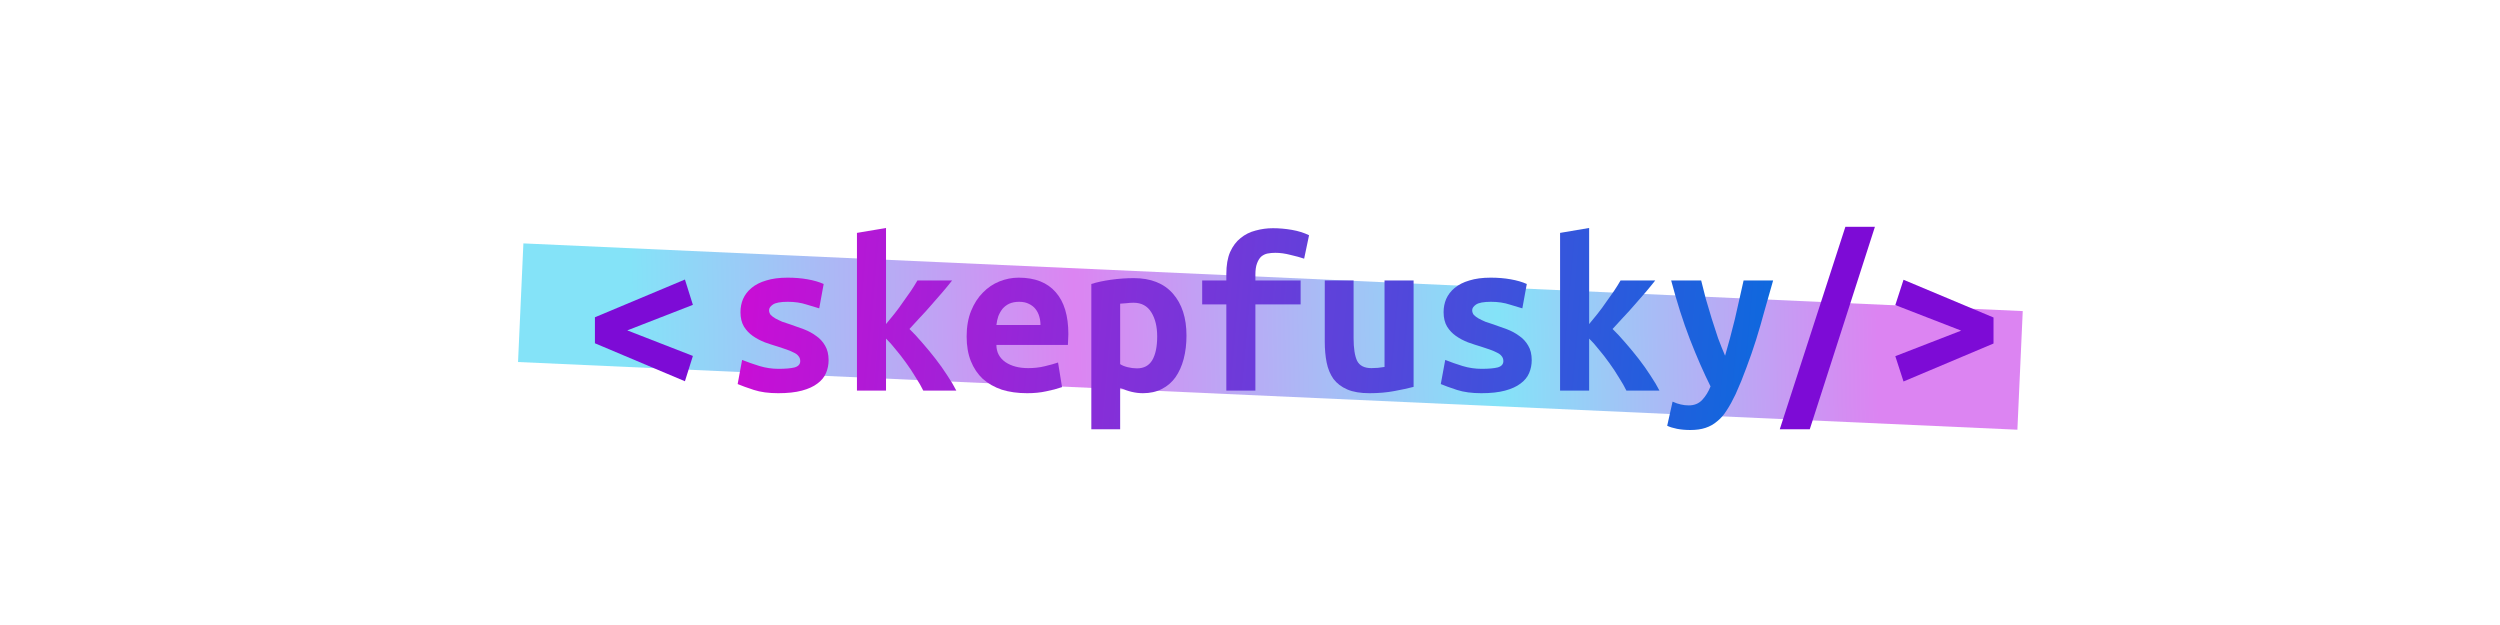 <svg width="800" height="200" viewBox="0 0 800 200" fill="none"
	xmlns="http://www.w3.org/2000/svg">
	<g id="Frame 4" clip-path="url(#clip0_19_156)">
		<g id="Rectangle 1" opacity="0.5" filter="url(#filter0_f_19_156)">
			<rect x="167.485" y="77.886" width="480.282" height="38" transform="rotate(2.585 167.485 77.886)" fill="url(#paint0_linear_19_156)"/>
		</g>
		<path id="&#60;" d="M190.375 101.525L219.175 89.45L221.725 97.55L200.725 105.725L221.725 113.9L219.175 122L190.375 109.85V101.525Z" fill="#7D0BD6"/>
		<g id="skepfusky">
			<path d="M249.1 118.025C251.35 118.025 253.075 117.875 254.275 117.575C255.475 117.225 256.075 116.55 256.075 115.55C256.075 114.9 255.875 114.35 255.475 113.9C255.125 113.45 254.6 113.075 253.9 112.775C253.25 112.425 252.475 112.1 251.575 111.8C250.725 111.5 249.825 111.2 248.875 110.9C247.525 110.5 246.15 110.05 244.75 109.55C243.35 109 242.075 108.325 240.925 107.525C239.775 106.725 238.825 105.725 238.075 104.525C237.325 103.275 236.95 101.725 236.95 99.875C236.95 98.375 237.225 96.975 237.775 95.675C238.375 94.325 239.275 93.15 240.475 92.15C241.725 91.1 243.3 90.3 245.2 89.75C247.1 89.15 249.375 88.85 252.025 88.85C254.325 88.85 256.45 89.025 258.4 89.375C260.4 89.725 262.125 90.225 263.575 90.875L262.15 98.675C261.3 98.425 259.975 98.025 258.175 97.475C256.375 96.875 254.35 96.575 252.1 96.575C249.75 96.575 248.15 96.875 247.3 97.475C246.5 98.025 246.1 98.625 246.1 99.275C246.1 99.825 246.275 100.325 246.625 100.775C247.025 101.175 247.525 101.55 248.125 101.9C248.775 102.25 249.5 102.6 250.3 102.95C251.15 103.25 252.05 103.55 253 103.85C254.35 104.3 255.75 104.8 257.2 105.35C258.65 105.9 259.95 106.6 261.1 107.45C262.3 108.25 263.275 109.3 264.025 110.6C264.775 111.85 265.15 113.4 265.15 115.25C265.15 116.7 264.875 118.075 264.325 119.375C263.775 120.675 262.85 121.8 261.55 122.75C260.3 123.7 258.65 124.45 256.6 125C254.55 125.55 252.025 125.825 249.025 125.825C245.975 125.825 243.375 125.475 241.225 124.775C239.075 124.075 237.35 123.45 236.05 122.9L237.475 115.175C239.225 115.875 241.075 116.525 243.025 117.125C245.025 117.725 247.05 118.025 249.1 118.025Z" fill="url(#paint1_linear_19_156)"/>
			<path d="M283.525 103.7C284.425 102.65 285.325 101.55 286.225 100.4C287.175 99.2 288.075 97.975 288.925 96.725C289.825 95.475 290.675 94.275 291.475 93.125C292.275 91.925 292.975 90.8 293.575 89.75H304.675C303.775 90.9 302.75 92.15 301.6 93.5C300.45 94.85 299.25 96.225 298 97.625C296.8 99.025 295.575 100.375 294.325 101.675C293.125 102.975 292.025 104.175 291.025 105.275C292.275 106.475 293.625 107.925 295.075 109.625C296.525 111.275 297.95 113 299.35 114.8C300.75 116.6 302.025 118.4 303.175 120.2C304.375 122 305.325 123.6 306.025 125H295.45C294.85 123.75 294.05 122.35 293.05 120.8C292.1 119.2 291.075 117.65 289.975 116.15C288.875 114.6 287.75 113.15 286.6 111.8C285.5 110.4 284.475 109.25 283.525 108.35V125H274.225V74.525L283.525 72.95V103.7Z" fill="url(#paint2_linear_19_156)"/>
			<path d="M309.325 107.675C309.325 104.575 309.8 101.85 310.75 99.5C311.7 97.15 312.95 95.2 314.5 93.65C316.05 92.05 317.825 90.85 319.825 90.05C321.825 89.25 323.875 88.85 325.975 88.85C331.175 88.85 335.125 90.4 337.825 93.5C340.525 96.55 341.875 101.025 341.875 106.925C341.875 107.525 341.85 108.15 341.8 108.8C341.8 109.45 341.775 109.975 341.725 110.375H318.85C318.85 112.675 319.8 114.5 321.7 115.85C323.6 117.15 326.05 117.8 329.05 117.8C330.9 117.8 332.65 117.6 334.3 117.2C336 116.8 337.425 116.4 338.575 116L339.85 123.875C338.25 124.425 336.55 124.875 334.75 125.225C332.95 125.625 330.925 125.825 328.675 125.825C325.675 125.825 322.975 125.45 320.575 124.7C318.225 123.9 316.2 122.75 314.5 121.25C312.85 119.7 311.575 117.8 310.675 115.55C309.775 113.3 309.325 110.675 309.325 107.675ZM332.95 104C332.95 103.05 332.825 102.15 332.575 101.3C332.325 100.4 331.925 99.6 331.375 98.9C330.825 98.2 330.125 97.65 329.275 97.25C328.425 96.8 327.375 96.575 326.125 96.575C324.925 96.575 323.875 96.775 322.975 97.175C322.125 97.575 321.4 98.125 320.8 98.825C320.25 99.525 319.8 100.325 319.45 101.225C319.15 102.125 318.95 103.05 318.85 104H332.95Z" fill="url(#paint3_linear_19_156)"/>
			<path d="M370.3 107.675C370.3 104.525 369.675 101.95 368.425 99.95C367.175 97.9 365.275 96.875 362.725 96.875C362.025 96.875 361.275 96.925 360.475 97.025C359.675 97.075 359 97.125 358.45 97.175V116.525C359.05 116.925 359.85 117.25 360.85 117.5C361.85 117.75 362.85 117.875 363.85 117.875C366.05 117.875 367.675 117 368.725 115.25C369.775 113.45 370.3 110.925 370.3 107.675ZM379.675 107.375C379.675 110.075 379.375 112.575 378.775 114.875C378.175 117.125 377.3 119.075 376.15 120.725C375 122.325 373.55 123.575 371.8 124.475C370.05 125.375 368.025 125.825 365.725 125.825C363.375 125.825 360.95 125.25 358.45 124.1V137.375H349.225V90.875C350.925 90.325 353 89.875 355.45 89.525C357.95 89.175 360.4 89 362.8 89C368.25 89 372.425 90.65 375.325 93.95C378.225 97.25 379.675 101.725 379.675 107.375Z" fill="url(#paint4_linear_19_156)"/>
			<path d="M392.425 125V97.4H384.7V89.75H392.425V87.725C392.425 84.875 392.825 82.525 393.625 80.675C394.475 78.775 395.6 77.275 397 76.175C398.4 75.025 400 74.225 401.8 73.775C403.6 73.275 405.45 73.025 407.35 73.025C409.3 73.025 411.3 73.2 413.35 73.55C415.4 73.9 417.25 74.475 418.9 75.275L417.325 82.775C416.175 82.375 414.725 81.975 412.975 81.575C411.275 81.125 409.65 80.9 408.1 80.9C407.25 80.9 406.425 80.975 405.625 81.125C404.875 81.275 404.2 81.6 403.6 82.1C403.05 82.6 402.6 83.325 402.25 84.275C401.9 85.175 401.725 86.375 401.725 87.875V89.75H416.2V97.4H401.725V125H392.425Z" fill="url(#paint5_linear_19_156)"/>
			<path d="M452.35 123.8C450.65 124.25 448.575 124.7 446.125 125.15C443.725 125.6 441.1 125.825 438.25 125.825C435.35 125.825 432.975 125.425 431.125 124.625C429.275 123.825 427.8 122.7 426.7 121.25C425.65 119.75 424.925 118 424.525 116C424.125 114 423.925 111.8 423.925 109.4V89.75H433.15V108.2C433.15 111.45 433.525 113.875 434.275 115.475C435.075 117.025 436.6 117.8 438.85 117.8C440.25 117.8 441.65 117.675 443.05 117.425V89.75H452.35V123.8Z" fill="url(#paint6_linear_19_156)"/>
			<path d="M474.1 118.025C476.35 118.025 478.075 117.875 479.275 117.575C480.475 117.225 481.075 116.55 481.075 115.55C481.075 114.9 480.875 114.35 480.475 113.9C480.125 113.45 479.6 113.075 478.9 112.775C478.25 112.425 477.475 112.1 476.575 111.8C475.725 111.5 474.825 111.2 473.875 110.9C472.525 110.5 471.15 110.05 469.75 109.55C468.35 109 467.075 108.325 465.925 107.525C464.775 106.725 463.825 105.725 463.075 104.525C462.325 103.275 461.95 101.725 461.95 99.875C461.95 98.375 462.225 96.975 462.775 95.675C463.375 94.325 464.275 93.15 465.475 92.15C466.725 91.1 468.3 90.3 470.2 89.75C472.1 89.15 474.375 88.85 477.025 88.85C479.325 88.85 481.45 89.025 483.4 89.375C485.4 89.725 487.125 90.225 488.575 90.875L487.15 98.675C486.3 98.425 484.975 98.025 483.175 97.475C481.375 96.875 479.35 96.575 477.1 96.575C474.75 96.575 473.15 96.875 472.3 97.475C471.5 98.025 471.1 98.625 471.1 99.275C471.1 99.825 471.275 100.325 471.625 100.775C472.025 101.175 472.525 101.55 473.125 101.9C473.775 102.25 474.5 102.6 475.3 102.95C476.15 103.25 477.05 103.55 478 103.85C479.35 104.3 480.75 104.8 482.2 105.35C483.65 105.9 484.95 106.6 486.1 107.45C487.3 108.25 488.275 109.3 489.025 110.6C489.775 111.85 490.15 113.4 490.15 115.25C490.15 116.7 489.875 118.075 489.325 119.375C488.775 120.675 487.85 121.8 486.55 122.75C485.3 123.7 483.65 124.45 481.6 125C479.55 125.55 477.025 125.825 474.025 125.825C470.975 125.825 468.375 125.475 466.225 124.775C464.075 124.075 462.35 123.45 461.05 122.9L462.475 115.175C464.225 115.875 466.075 116.525 468.025 117.125C470.025 117.725 472.05 118.025 474.1 118.025Z" fill="url(#paint7_linear_19_156)"/>
			<path d="M508.525 103.7C509.425 102.65 510.325 101.55 511.225 100.4C512.175 99.2 513.075 97.975 513.925 96.725C514.825 95.475 515.675 94.275 516.475 93.125C517.275 91.925 517.975 90.8 518.575 89.75H529.675C528.775 90.9 527.75 92.15 526.6 93.5C525.45 94.85 524.25 96.225 523 97.625C521.8 99.025 520.575 100.375 519.325 101.675C518.125 102.975 517.025 104.175 516.025 105.275C517.275 106.475 518.625 107.925 520.075 109.625C521.525 111.275 522.95 113 524.35 114.8C525.75 116.6 527.025 118.4 528.175 120.2C529.375 122 530.325 123.6 531.025 125H520.45C519.85 123.75 519.05 122.35 518.05 120.8C517.1 119.2 516.075 117.65 514.975 116.15C513.875 114.6 512.75 113.15 511.6 111.8C510.5 110.4 509.475 109.25 508.525 108.35V125H499.225V74.525L508.525 72.95V103.7Z" fill="url(#paint8_linear_19_156)"/>
			<path d="M567.4 89.75C566.45 93.05 565.525 96.3 564.625 99.5C563.775 102.65 562.875 105.75 561.925 108.8C560.975 111.8 559.95 114.75 558.85 117.65C557.8 120.55 556.65 123.375 555.4 126.125C554.45 128.125 553.5 129.85 552.55 131.3C551.65 132.75 550.625 133.925 549.475 134.825C548.375 135.775 547.125 136.475 545.725 136.925C544.375 137.375 542.775 137.6 540.925 137.6C539.375 137.6 537.95 137.475 536.65 137.225C535.4 136.975 534.35 136.65 533.5 136.25L535.225 128.525C536.225 128.975 537.1 129.275 537.85 129.425C538.65 129.625 539.5 129.725 540.4 129.725C542.2 129.725 543.65 129.125 544.75 127.925C545.85 126.725 546.725 125.3 547.375 123.65C545.175 119.25 542.975 114.225 540.775 108.575C538.575 102.875 536.575 96.6 534.775 89.75H544.375C544.825 91.6 545.325 93.575 545.875 95.675C546.475 97.775 547.1 99.875 547.75 101.975C548.4 104.075 549.075 106.15 549.775 108.2C550.525 110.2 551.275 112.075 552.025 113.825C552.525 112.075 553.05 110.2 553.6 108.2C554.15 106.15 554.675 104.1 555.175 102.05C555.675 99.95 556.15 97.85 556.6 95.75C557.1 93.65 557.55 91.65 557.95 89.75H567.4Z" fill="url(#paint9_linear_19_156)"/>
		</g>
		<g id="/&#62;">
			<path d="M579.125 137.375H569.525L590.525 72.575H599.975L579.125 137.375Z" fill="#7D0BD6"/>
			<path d="M637.925 109.925L609.125 122.075L606.5 113.975L627.575 105.8L606.5 97.625L609.125 89.525L637.925 101.6V109.925Z" fill="#7D0BD6"/>
		</g>
	</g>
	<defs>
		<filter id="filter0_f_19_156" x="84.771" y="-3.113" width="643.507" height="221.622" filterUnits="userSpaceOnUse" color-interpolation-filters="sRGB">
			<feFlood flood-opacity="0" result="BackgroundImageFix"/>
			<feBlend mode="normal" in="SourceGraphic" in2="BackgroundImageFix" result="shape"/>
			<feGaussianBlur stdDeviation="40.5" result="effect1_foregroundBlur_19_156"/>
		</filter>
		<linearGradient id="paint0_linear_19_156" x1="202.891" y1="105.441" x2="600.913" y2="79.097" gradientUnits="userSpaceOnUse">
			<stop stop-color="#09C8F2"/>
			<stop offset="0.357" stop-color="#B90AE5"/>
			<stop offset="0.696" stop-color="#09C8F2"/>
			<stop offset="1" stop-color="#B90AE5"/>
		</linearGradient>
		<linearGradient id="paint1_linear_19_156" x1="223.021" y1="94.452" x2="574.415" y2="125.383" gradientUnits="userSpaceOnUse">
			<stop stop-color="#D10AD5"/>
			<stop offset="1" stop-color="#096BDE"/>
		</linearGradient>
		<linearGradient id="paint2_linear_19_156" x1="223.021" y1="94.452" x2="574.415" y2="125.383" gradientUnits="userSpaceOnUse">
			<stop stop-color="#D10AD5"/>
			<stop offset="1" stop-color="#096BDE"/>
		</linearGradient>
		<linearGradient id="paint3_linear_19_156" x1="223.021" y1="94.452" x2="574.415" y2="125.383" gradientUnits="userSpaceOnUse">
			<stop stop-color="#D10AD5"/>
			<stop offset="1" stop-color="#096BDE"/>
		</linearGradient>
		<linearGradient id="paint4_linear_19_156" x1="223.021" y1="94.452" x2="574.415" y2="125.383" gradientUnits="userSpaceOnUse">
			<stop stop-color="#D10AD5"/>
			<stop offset="1" stop-color="#096BDE"/>
		</linearGradient>
		<linearGradient id="paint5_linear_19_156" x1="223.021" y1="94.452" x2="574.415" y2="125.383" gradientUnits="userSpaceOnUse">
			<stop stop-color="#D10AD5"/>
			<stop offset="1" stop-color="#096BDE"/>
		</linearGradient>
		<linearGradient id="paint6_linear_19_156" x1="223.021" y1="94.452" x2="574.415" y2="125.383" gradientUnits="userSpaceOnUse">
			<stop stop-color="#D10AD5"/>
			<stop offset="1" stop-color="#096BDE"/>
		</linearGradient>
		<linearGradient id="paint7_linear_19_156" x1="223.021" y1="94.452" x2="574.415" y2="125.383" gradientUnits="userSpaceOnUse">
			<stop stop-color="#D10AD5"/>
			<stop offset="1" stop-color="#096BDE"/>
		</linearGradient>
		<linearGradient id="paint8_linear_19_156" x1="223.021" y1="94.452" x2="574.415" y2="125.383" gradientUnits="userSpaceOnUse">
			<stop stop-color="#D10AD5"/>
			<stop offset="1" stop-color="#096BDE"/>
		</linearGradient>
		<linearGradient id="paint9_linear_19_156" x1="223.021" y1="94.452" x2="574.415" y2="125.383" gradientUnits="userSpaceOnUse">
			<stop stop-color="#D10AD5"/>
			<stop offset="1" stop-color="#096BDE"/>
		</linearGradient>
		<clipPath id="clip0_19_156">
			<rect width="800" height="200" fill="white"/>
		</clipPath>
	</defs>
</svg>
